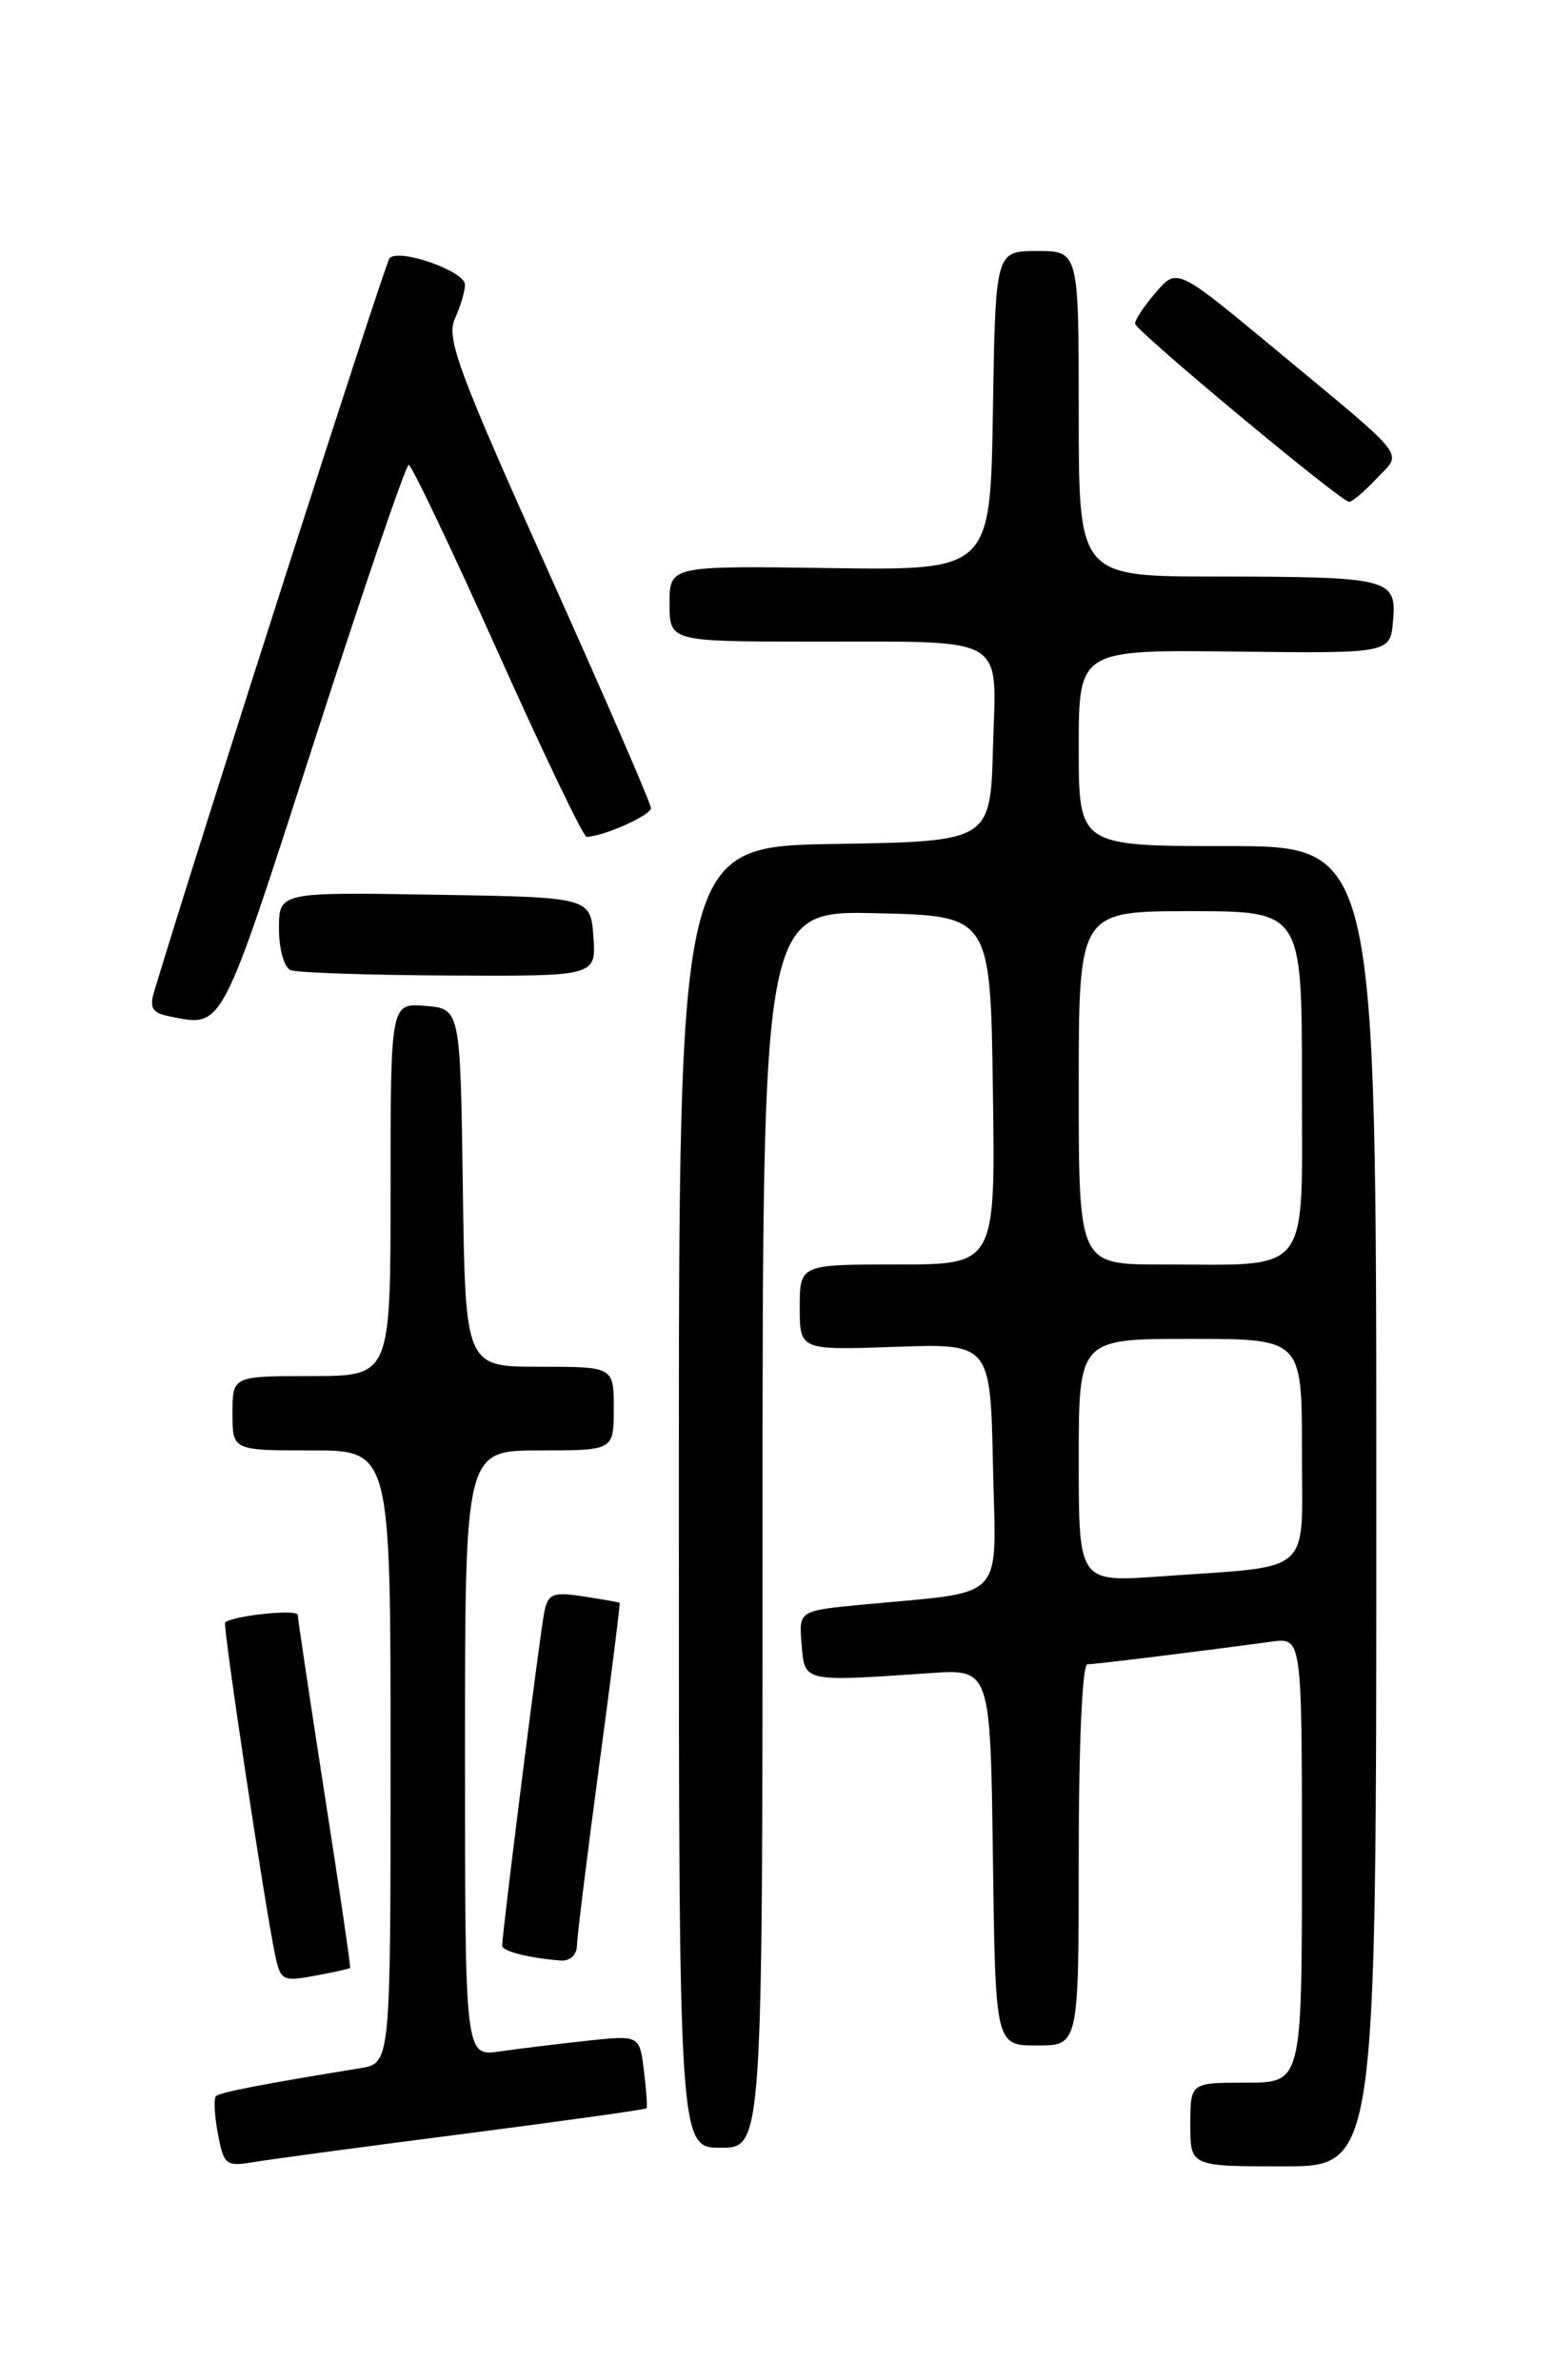 <?xml version="1.0" encoding="UTF-8" standalone="no"?>
<!DOCTYPE svg PUBLIC "-//W3C//DTD SVG 1.1//EN" "http://www.w3.org/Graphics/SVG/1.1/DTD/svg11.dtd" >
<svg xmlns="http://www.w3.org/2000/svg" xmlns:xlink="http://www.w3.org/1999/xlink" version="1.1" viewBox="0 0 167 256">
 <g >
 <path fill="currentColor"
d=" M 49.92 229.50 C 60.60 228.12 69.42 226.89 69.53 226.75 C 69.63 226.61 69.50 224.79 69.24 222.69 C 68.77 218.89 68.77 218.89 63.13 219.49 C 60.04 219.83 55.81 220.34 53.75 220.64 C 50.00 221.18 50.00 221.18 50.00 188.59 C 50.00 156.00 50.00 156.00 58.00 156.00 C 66.00 156.00 66.00 156.00 66.00 151.50 C 66.00 147.00 66.00 147.00 58.02 147.00 C 50.04 147.00 50.04 147.00 49.77 127.75 C 49.50 108.50 49.50 108.50 45.75 108.19 C 42.00 107.88 42.00 107.88 42.00 127.94 C 42.00 148.00 42.00 148.00 33.50 148.00 C 25.00 148.00 25.00 148.00 25.00 152.00 C 25.00 156.00 25.00 156.00 33.50 156.00 C 42.00 156.00 42.00 156.00 42.00 188.95 C 42.00 221.91 42.00 221.91 38.75 222.44 C 28.25 224.15 23.62 225.04 23.22 225.45 C 22.97 225.70 23.06 227.52 23.43 229.49 C 24.07 232.87 24.29 233.04 27.30 232.54 C 29.06 232.24 39.24 230.87 49.92 229.50 Z  M 148.00 162.00 C 148.00 91.00 148.00 91.00 132.00 91.00 C 116.00 91.00 116.00 91.00 116.00 80.44 C 116.00 69.88 116.00 69.88 132.75 70.08 C 149.50 70.28 149.50 70.28 149.80 66.77 C 150.20 62.21 149.47 62.03 130.75 62.01 C 116.00 62.00 116.00 62.00 116.00 44.50 C 116.00 27.00 116.00 27.00 111.52 27.00 C 107.05 27.00 107.05 27.00 106.77 44.18 C 106.50 61.35 106.50 61.35 89.25 61.10 C 72.00 60.85 72.00 60.85 72.00 64.92 C 72.00 69.00 72.00 69.00 87.25 69.01 C 108.65 69.03 107.13 68.15 106.78 80.38 C 106.50 90.50 106.50 90.50 89.75 90.77 C 73.00 91.05 73.00 91.05 73.00 161.02 C 73.00 231.00 73.00 231.00 77.50 231.00 C 82.00 231.00 82.00 231.00 82.00 164.47 C 82.00 97.94 82.00 97.94 94.25 98.22 C 106.50 98.50 106.50 98.50 106.77 117.25 C 107.04 136.00 107.04 136.00 96.52 136.00 C 86.00 136.00 86.00 136.00 86.00 140.61 C 86.00 145.22 86.00 145.22 96.25 144.86 C 106.50 144.50 106.50 144.50 106.78 157.66 C 107.09 172.54 108.48 171.08 92.70 172.59 C 85.89 173.24 85.89 173.24 86.20 176.87 C 86.54 180.95 86.29 180.89 100.00 179.95 C 106.50 179.50 106.50 179.50 106.77 199.75 C 107.04 220.00 107.04 220.00 111.52 220.00 C 116.00 220.00 116.00 220.00 116.00 199.50 C 116.00 187.57 116.39 179.00 116.93 179.00 C 117.76 179.00 128.13 177.73 136.75 176.56 C 140.00 176.13 140.00 176.13 140.00 200.06 C 140.00 224.00 140.00 224.00 134.00 224.00 C 128.00 224.00 128.00 224.00 128.00 228.50 C 128.00 233.00 128.00 233.00 138.00 233.00 C 148.00 233.00 148.00 233.00 148.00 162.00 Z  M 37.65 211.66 C 37.73 211.57 36.50 203.18 34.91 193.00 C 33.33 182.82 32.03 174.14 32.02 173.70 C 32.00 173.04 25.13 173.75 24.21 174.50 C 23.93 174.74 28.47 205.00 29.60 210.34 C 30.16 213.01 30.43 213.14 33.85 212.50 C 35.86 212.13 37.57 211.75 37.65 211.66 Z  M 62.04 209.25 C 62.06 208.29 63.13 199.62 64.42 190.00 C 65.71 180.38 66.71 172.45 66.63 172.39 C 66.56 172.33 64.81 172.02 62.75 171.70 C 59.48 171.20 58.95 171.40 58.54 173.31 C 58.11 175.31 54.00 207.88 54.00 209.27 C 54.00 209.86 56.92 210.60 60.25 210.86 C 61.29 210.94 62.02 210.29 62.04 209.25 Z  M 33.79 79.75 C 39.07 63.39 43.64 50.00 43.95 50.00 C 44.26 50.00 48.54 59.00 53.48 70.00 C 58.41 81.00 62.73 90.00 63.07 90.00 C 64.81 90.00 70.00 87.69 70.00 86.92 C 70.00 86.43 65.01 74.92 58.91 61.35 C 49.27 39.90 47.97 36.36 48.91 34.29 C 49.51 32.98 50.00 31.33 50.00 30.62 C 50.00 29.16 42.90 26.67 41.89 27.77 C 41.40 28.32 21.28 91.01 16.57 106.67 C 16.05 108.40 16.38 108.94 18.21 109.31 C 24.03 110.47 23.61 111.27 33.79 79.75 Z  M 63.81 100.75 C 63.50 96.50 63.50 96.50 46.75 96.23 C 30.00 95.95 30.00 95.95 30.00 99.89 C 30.00 102.11 30.55 104.05 31.25 104.34 C 31.94 104.62 39.61 104.88 48.31 104.92 C 64.11 105.00 64.11 105.00 63.81 100.75 Z  M 148.02 51.48 C 150.81 48.51 151.76 49.71 137.04 37.49 C 126.57 28.80 126.57 28.80 124.29 31.45 C 123.03 32.92 122.03 34.42 122.06 34.81 C 122.12 35.58 144.17 53.95 145.08 53.98 C 145.39 53.99 146.72 52.87 148.02 51.48 Z  M 116.00 157.09 C 116.00 144.00 116.00 144.00 128.00 144.00 C 140.00 144.00 140.00 144.00 140.00 155.95 C 140.00 169.67 141.49 168.35 124.75 169.55 C 116.00 170.18 116.00 170.18 116.00 157.09 Z  M 116.00 117.00 C 116.00 98.00 116.00 98.00 128.00 98.00 C 140.00 98.00 140.00 98.00 140.00 116.38 C 140.00 137.58 141.22 136.00 124.88 136.00 C 116.00 136.00 116.00 136.00 116.00 117.00 Z "/>
</g>
</svg>